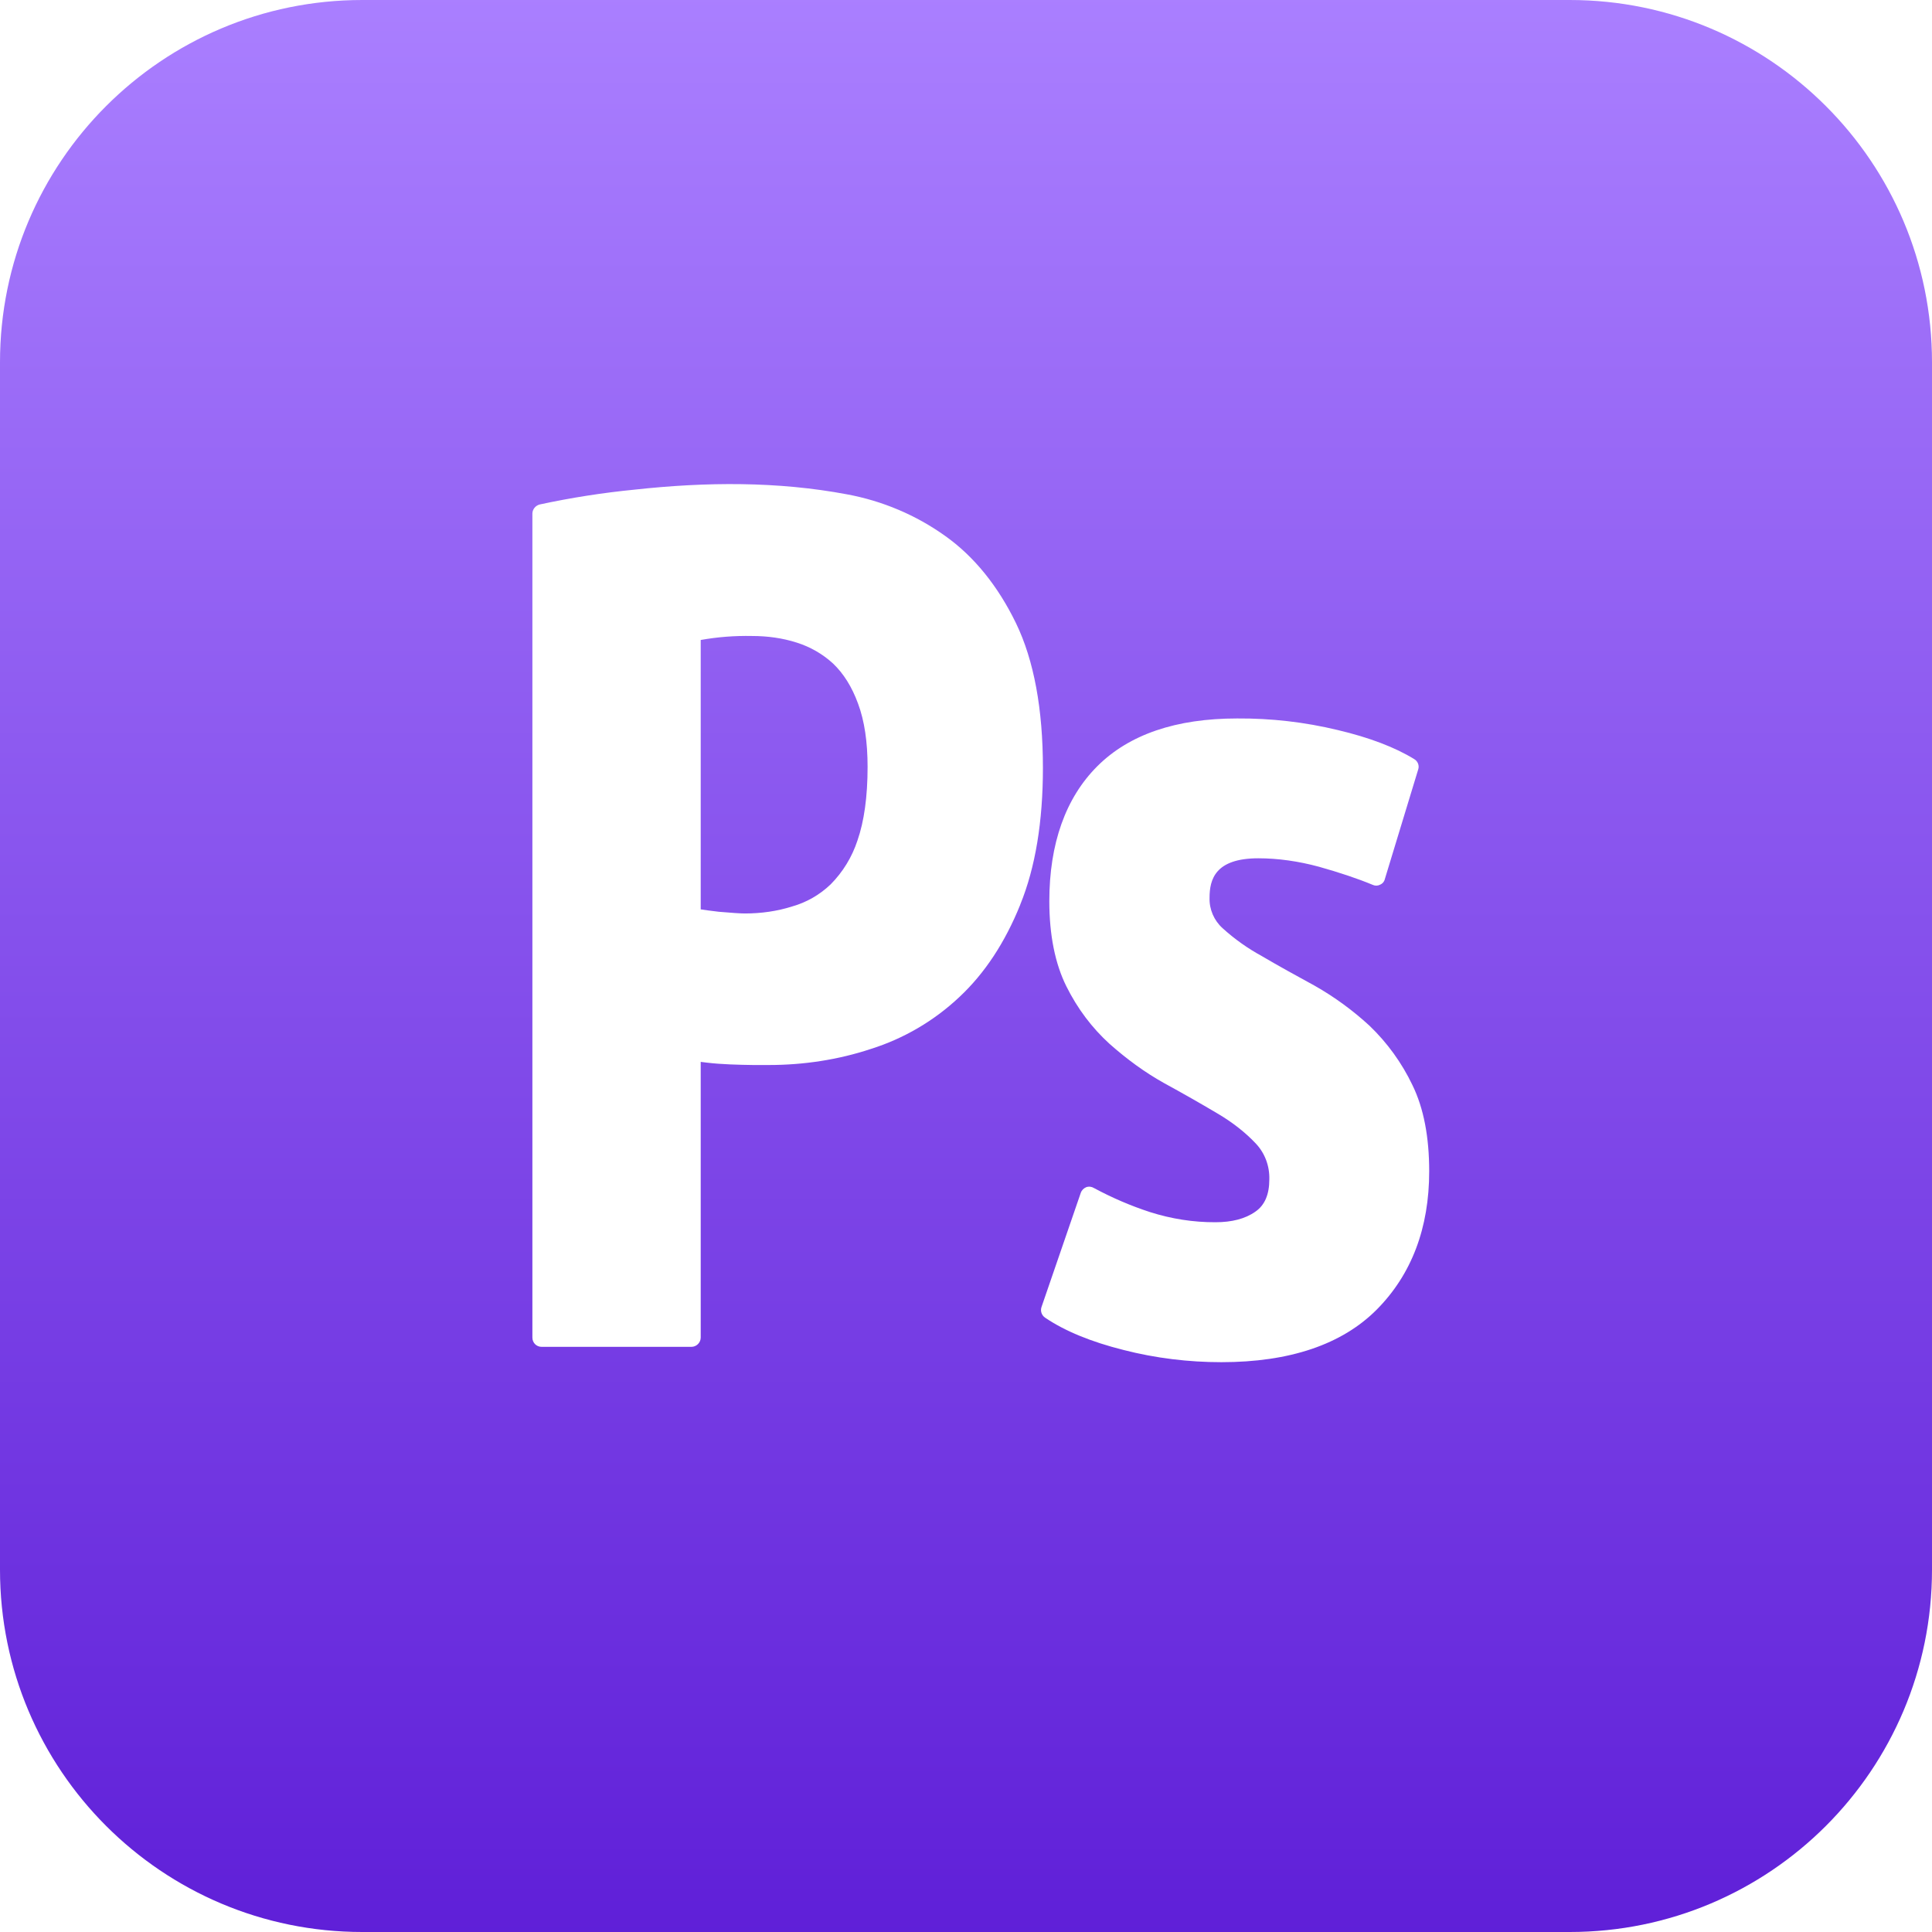 <svg xmlns="http://www.w3.org/2000/svg" width="16" height="16" version="1.1">
 <defs>
   <style id="current-color-scheme" type="text/css">
   .ColorScheme-Text { color: #939597; } .ColorScheme-Highlight { color:#5294e2; }
  </style>
  <linearGradient id="arrongin" x1="0%" x2="0%" y1="0%" y2="100%">
   <stop offset="0%" style="stop-color:#dd9b44; stop-opacity:1"/>
   <stop offset="100%" style="stop-color:#ad6c16; stop-opacity:1"/>
  </linearGradient>
  <linearGradient id="aurora" x1="0%" x2="0%" y1="0%" y2="100%">
   <stop offset="0%" style="stop-color:#09D4DF; stop-opacity:1"/>
   <stop offset="100%" style="stop-color:#9269F4; stop-opacity:1"/>
  </linearGradient>
  <linearGradient id="cyberneon" x1="0%" x2="0%" y1="0%" y2="100%">
    <stop offset="0" style="stop-color:#0abdc6; stop-opacity:1"/>
    <stop offset="1" style="stop-color:#ea00d9; stop-opacity:1"/>
  </linearGradient>
  <linearGradient id="fitdance" x1="0%" x2="0%" y1="0%" y2="100%">
   <stop offset="0%" style="stop-color:#1AD6AB; stop-opacity:1"/>
   <stop offset="100%" style="stop-color:#329DB6; stop-opacity:1"/>
  </linearGradient>
  <linearGradient id="oomox" x1="0%" x2="0%" y1="0%" y2="100%">
   <stop offset="0%" style="stop-color:#aa7fff; stop-opacity:1"/>
   <stop offset="100%" style="stop-color:#5f1fd8; stop-opacity:1"/>
  </linearGradient>
  <linearGradient id="rainblue" x1="0%" x2="0%" y1="0%" y2="100%">
   <stop offset="0%" style="stop-color:#00F260; stop-opacity:1"/>
   <stop offset="100%" style="stop-color:#0575E6; stop-opacity:1"/>
  </linearGradient>
  <linearGradient id="sunrise" x1="0%" x2="0%" y1="0%" y2="100%">
   <stop offset="0%" style="stop-color: #FF8501; stop-opacity:1"/>
   <stop offset="100%" style="stop-color: #FFCB01; stop-opacity:1"/>
  </linearGradient>
  <linearGradient id="telinkrin" x1="0%" x2="0%" y1="0%" y2="100%">
   <stop offset="0%" style="stop-color: #b2ced6; stop-opacity:1"/>
   <stop offset="100%" style="stop-color: #6da5b7; stop-opacity:1"/>
  </linearGradient>
  <linearGradient id="60spsycho" x1="0%" x2="0%" y1="0%" y2="100%">
   <stop offset="0%" style="stop-color: #df5940; stop-opacity:1"/>
   <stop offset="25%" style="stop-color: #d8d15f; stop-opacity:1"/>
   <stop offset="50%" style="stop-color: #e9882a; stop-opacity:1"/>
   <stop offset="100%" style="stop-color: #279362; stop-opacity:1"/>
  </linearGradient>
  <linearGradient id="90ssummer" x1="0%" x2="0%" y1="0%" y2="100%">
   <stop offset="0%" style="stop-color: #f618c7; stop-opacity:1"/>
   <stop offset="20%" style="stop-color: #94ffab; stop-opacity:1"/>
   <stop offset="50%" style="stop-color: #fbfd54; stop-opacity:1"/>
   <stop offset="100%" style="stop-color: #0f83ae; stop-opacity:1"/>
  </linearGradient>
 </defs>
 <path fill="url(#oomox)" class="ColorScheme-Text" d="M 7.106 5.827 C 7.159 5.969 7.185 6.144 7.185 6.351 C 7.185 6.599 7.156 6.803 7.101 6.961 C 7.056 7.098 6.98 7.222 6.879 7.324 C 6.789 7.41 6.68 7.473 6.56 7.507 C 6.437 7.546 6.305 7.565 6.168 7.565 C 6.132 7.565 6.06 7.56 5.954 7.551 C 5.884 7.543 5.836 7.536 5.803 7.531 L 5.803 5.3 C 5.943 5.275 6.086 5.264 6.228 5.267 C 6.356 5.267 6.481 5.284 6.599 5.322 C 6.71 5.357 6.813 5.416 6.899 5.495 C 6.985 5.577 7.055 5.687 7.106 5.827 Z M 16 3 L 16 13 C 16 14.657 14.657 16 13 16 L 3 16 C 1.343 16 0 14.657 0 13 L 0 3 C 0 1.343 1.343 0 3 0 L 13 0 C 14.657 0 16 1.343 16 3 Z M 8.449 7.492 C 8.575 7.183 8.637 6.803 8.637 6.36 C 8.637 5.873 8.563 5.469 8.414 5.161 C 8.265 4.854 8.067 4.608 7.827 4.438 C 7.585 4.265 7.307 4.148 7.015 4.094 C 6.442 3.986 5.849 3.99 5.255 4.055 C 4.991 4.081 4.728 4.122 4.469 4.178 C 4.435 4.187 4.41 4.217 4.409 4.252 L 4.409 11.077 C 4.409 11.12 4.442 11.154 4.486 11.154 L 5.726 11.154 C 5.768 11.154 5.803 11.119 5.803 11.077 L 5.803 8.794 L 5.851 8.8 C 5.916 8.808 5.981 8.812 6.046 8.815 C 6.113 8.817 6.178 8.82 6.238 8.82 L 6.366 8.82 C 6.654 8.82 6.94 8.777 7.212 8.687 C 7.485 8.601 7.736 8.454 7.945 8.257 C 8.156 8.06 8.324 7.803 8.449 7.493 L 8.449 7.492 Z M 11.836 9.7 C 11.836 9.418 11.791 9.178 11.697 8.986 C 11.609 8.802 11.489 8.636 11.342 8.495 C 11.203 8.367 11.051 8.256 10.887 8.163 C 10.733 8.079 10.586 7.998 10.45 7.918 C 10.333 7.854 10.224 7.777 10.125 7.687 C 10.054 7.623 10.014 7.531 10.017 7.435 C 10.017 7.284 10.063 7.108 10.421 7.108 C 10.584 7.108 10.753 7.132 10.923 7.178 C 11.094 7.226 11.243 7.276 11.366 7.327 C 11.387 7.337 11.409 7.337 11.428 7.327 C 11.449 7.319 11.464 7.301 11.469 7.279 L 11.745 6.372 C 11.756 6.339 11.741 6.303 11.711 6.286 C 11.555 6.19 11.342 6.108 11.079 6.046 C 10.806 5.98 10.526 5.948 10.245 5.95 C 9.74 5.95 9.351 6.082 9.087 6.346 C 8.825 6.608 8.69 6.986 8.69 7.464 C 8.69 7.743 8.738 7.981 8.831 8.168 C 8.923 8.353 9.043 8.512 9.188 8.644 C 9.332 8.772 9.483 8.882 9.639 8.969 C 9.793 9.053 9.94 9.137 10.077 9.218 C 10.209 9.295 10.317 9.382 10.399 9.469 C 10.475 9.549 10.515 9.656 10.512 9.767 C 10.512 9.892 10.474 9.981 10.397 10.034 C 10.313 10.094 10.2 10.122 10.067 10.122 C 9.883 10.123 9.7 10.094 9.524 10.038 C 9.364 9.986 9.209 9.919 9.06 9.839 C 9.041 9.827 9.017 9.824 8.995 9.832 C 8.974 9.841 8.957 9.858 8.95 9.88 L 8.625 10.825 C 8.614 10.858 8.627 10.894 8.656 10.913 C 8.82 11.024 9.038 11.113 9.305 11.18 C 9.57 11.248 9.844 11.281 10.115 11.281 C 10.68 11.281 11.113 11.135 11.401 10.846 C 11.69 10.555 11.836 10.17 11.836 9.7 Z"/>
</svg>
